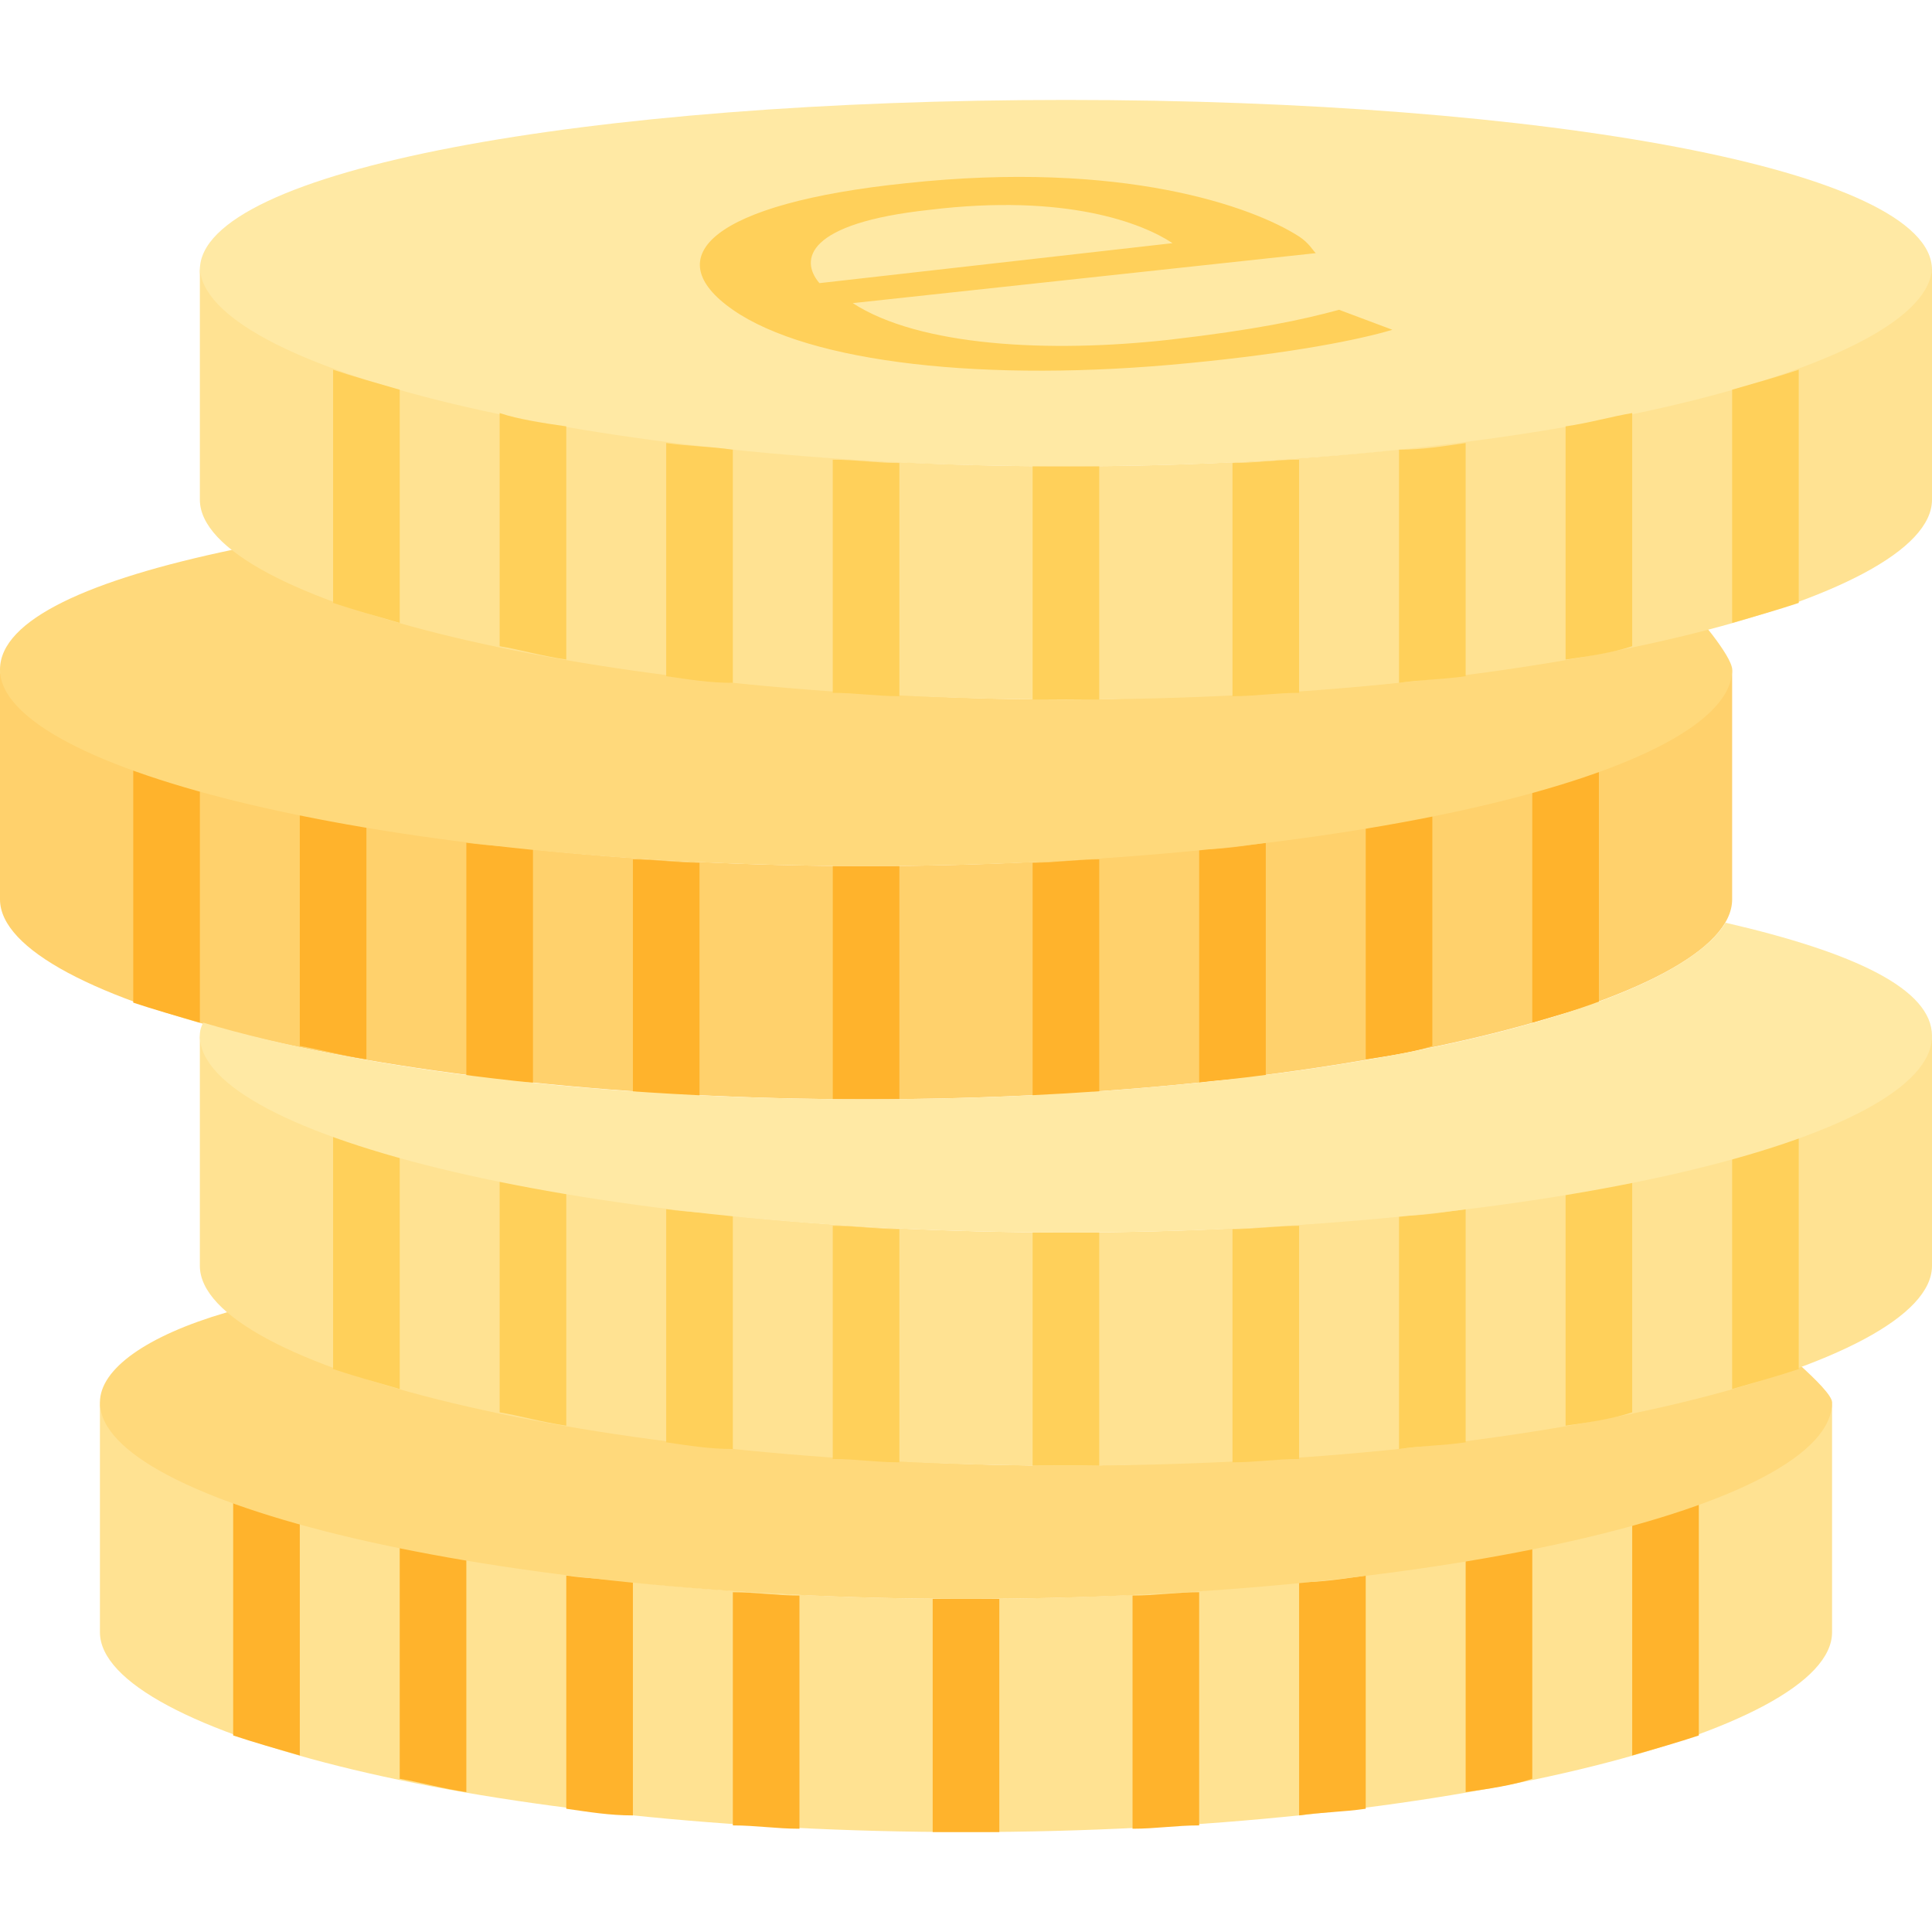 <?xml version="1.0" encoding="utf-8"?>
<!-- Generator: Adobe Illustrator 21.1.0, SVG Export Plug-In . SVG Version: 6.00 Build 0)  -->
<svg version="1.1" id="Capa_1" xmlns="http://www.w3.org/2000/svg" xmlns:xlink="http://www.w3.org/1999/xlink" x="0px" y="0px"
	 viewBox="0 0 58 58" style="enable-background:new 0 0 58 58;" xml:space="preserve">
<style type="text/css">
	.st0{fill:#FFE292;}
	.st1{fill:#FFD16C;}
	.st2{fill:#FFB32C;}
	.st3{fill:#FFD97B;}
	.st4{fill:#FFE9A4;}
	.st5{fill:#FFD05A;}
</style>
<g id="XMLID_21_">
	<path id="XMLID_148_" class="st0" d="M29,48c-14.4,0-26-3-26-6v7c0,3,11.6,6,26,6s26-3,26-6v-7C55,45,43.4,48,29,48"/>
	<path id="XMLID_146_" class="st1" d="M26,26c-14.4,0-26-3-26-6l0,7c0,3,11.6,6,26,6s26-3,26-6v-7C52,23,40.4,26,26,26"/>
	<path id="XMLID_134_" class="st2" d="M48,23.1c-0.6,0.2-1.3,0.4-2,0.6v7c0.7-0.2,1.4-0.4,2-0.6V23.1"/>
	<path id="XMLID_133_" class="st2" d="M6,23.7c-0.7-0.2-1.4-0.4-2-0.6v7c0.6,0.2,1.3,0.4,2,0.6V23.7"/>
	<path id="XMLID_132_" class="st2" d="M43,24.4c-0.6,0.1-1.3,0.3-2,0.4v7c0.7-0.1,1.4-0.2,2-0.4V24.4"/>
	<path id="XMLID_131_" class="st2" d="M11,24.8c-0.7-0.1-1.4-0.2-2-0.4v7c0.6,0.1,1.3,0.3,2,0.4V24.8"/>
	<path id="XMLID_130_" class="st2" d="M38,25.3c-0.7,0.1-1.3,0.2-2,0.2v7c0.7-0.1,1.3-0.1,2-0.2V25.3"/>
	<path id="XMLID_129_" class="st2" d="M16,25.5c-0.7-0.1-1.3-0.1-2-0.2v7c0.7,0.1,1.3,0.2,2,0.2V25.5"/>
	<path id="XMLID_128_" class="st2" d="M33,25.8c-0.7,0-1.3,0.1-2,0.1v7c0.7,0,1.3-0.1,2-0.1V25.8"/>
	<path id="XMLID_127_" class="st2" d="M21,25.9c-0.7,0-1.3-0.1-2-0.1v7c0.7,0,1.3,0.1,2,0.1V25.9"/>
	<path id="XMLID_126_" class="st2" d="M26,26c-0.3,0-0.7,0-1,0v7c0.3,0,0.7,0,1,0s0.7,0,1,0v-7C26.7,26,26.3,26,26,26"/>
	<path id="XMLID_105_" class="st3" d="M7,16.5c-4.3,0.9-7,2.1-7,3.6c0,3,11.6,5.9,26,5.9s26-2.8,26-5.9c0-0.4-1.1-1.7-1.5-2.1
		c-4.8,1.3-10.8,3-18.5,3c-11.9,0-20.4-2.3-23.5-4.7"/>
	<path id="XMLID_116_" class="st2" d="M51,45.1c-0.6,0.2-1.3,0.4-2,0.6v7c0.7-0.2,1.4-0.4,2-0.6V45.1"/>
	<path id="XMLID_115_" class="st2" d="M9,45.7c-0.7-0.2-1.4-0.4-2-0.6v7c0.6,0.2,1.3,0.4,2,0.6V45.7"/>
	<path id="XMLID_114_" class="st2" d="M46,46.4c-0.6,0.1-1.3,0.3-2,0.4v7c0.7-0.1,1.4-0.2,2-0.4V46.4"/>
	<path id="XMLID_113_" class="st2" d="M14,46.8c-0.7-0.1-1.4-0.2-2-0.4v7c0.6,0.1,1.3,0.3,2,0.4V46.8"/>
	<path id="XMLID_112_" class="st2" d="M41,47.3c-0.7,0.1-1.3,0.2-2,0.2v7c0.7-0.1,1.3-0.1,2-0.2V47.3"/>
	<path id="XMLID_111_" class="st2" d="M19,47.5c-0.7-0.1-1.3-0.1-2-0.2v7c0.7,0.1,1.3,0.2,2,0.2V47.5"/>
	<path id="XMLID_110_" class="st2" d="M36,47.8c-0.7,0-1.3,0.1-2,0.1v7c0.7,0,1.3-0.1,2-0.1V47.8"/>
	<path id="XMLID_109_" class="st2" d="M24,47.9c-0.7,0-1.3-0.1-2-0.1v7c0.7,0,1.3,0.1,2,0.1V47.9"/>
	<path id="XMLID_108_" class="st2" d="M29,48c-0.3,0-0.7,0-1,0v7c0.3,0,0.7,0,1,0s0.7,0,1,0v-7C29.7,48,29.3,48,29,48"/>
	<path id="XMLID_107_" class="st3" d="M6.8,39.4C4.4,40.1,3,41.1,3,42.1c0,3,11.6,5.9,26,5.9c14.4,0,26-2.8,26-5.9
		c0-0.4-1.9-1.9-2.3-2.3C48.1,41.6,41.5,44,32,44c-12.2,0-21-2.4-23.8-4.9"/>
	<path id="XMLID_145_" class="st4" d="M6,8.1C6,5.1,17.6,3,32,3s26,2.1,26,5.1c0,3-11.6,5.9-26,5.9S6,11.2,6,8.1"/>
	<path id="XMLID_144_" class="st0" d="M32,14C17.6,14,6,11,6,8v7c0,3,11.6,6,26,6s26-3,26-6V8C58,11,46.4,14,32,14"/>
	<path id="XMLID_143_" class="st5" d="M54,11.1c-0.6,0.2-1.3,0.4-2,0.6v7c0.7-0.2,1.4-0.4,2-0.6V11.1"/>
	<path id="XMLID_142_" class="st5" d="M12,11.7c-0.7-0.2-1.4-0.4-2-0.6v7c0.6,0.2,1.3,0.4,2,0.6V11.7"/>
	<path id="XMLID_141_" class="st5" d="M49,12.4c-0.6,0.1-1.3,0.3-2,0.4v7c0.7-0.1,1.4-0.2,2-0.4V12.4"/>
	<path id="XMLID_140_" class="st5" d="M17,12.8c-0.7-0.1-1.4-0.2-2-0.4v7c0.6,0.1,1.3,0.3,2,0.4V12.8"/>
	<path id="XMLID_139_" class="st5" d="M44,13.3c-0.7,0.1-1.3,0.2-2,0.2v7c0.7-0.1,1.3-0.1,2-0.2V13.3"/>
	<path id="XMLID_138_" class="st5" d="M22,13.5c-0.7-0.1-1.3-0.1-2-0.2v7c0.7,0.1,1.3,0.2,2,0.2V13.5"/>
	<path id="XMLID_137_" class="st5" d="M39,13.8c-0.7,0-1.3,0.1-2,0.1v7c0.7,0,1.3-0.1,2-0.1V13.8"/>
	<path id="XMLID_136_" class="st5" d="M27,13.9c-0.7,0-1.3-0.1-2-0.1v7c0.7,0,1.3,0.1,2,0.1V13.9"/>
	<path id="XMLID_135_" class="st5" d="M32,14c-0.3,0-0.7,0-1,0v7c0.3,0,0.7,0,1,0s0.7,0,1,0v-7C32.7,14,32.3,14,32,14"/>
	<path id="XMLID_147_" class="st0" d="M32,37c-14.4,0-26-3-26-6v7c0,3,11.6,6,26,6s26-3,26-6v-7C58,34,46.4,37,32,37"/>
	<path id="XMLID_125_" class="st5" d="M54,34.1c-0.6,0.2-1.3,0.4-2,0.6v7c0.7-0.2,1.4-0.4,2-0.6V34.1"/>
	<path id="XMLID_124_" class="st5" d="M12,34.7c-0.7-0.2-1.4-0.4-2-0.6v7c0.6,0.2,1.3,0.4,2,0.6V34.7"/>
	<path id="XMLID_123_" class="st5" d="M49,35.4c-0.6,0.1-1.3,0.3-2,0.4v7c0.7-0.1,1.4-0.2,2-0.4V35.4"/>
	<path id="XMLID_122_" class="st5" d="M17,35.8c-0.7-0.1-1.4-0.2-2-0.4v7c0.6,0.1,1.3,0.3,2,0.4V35.8"/>
	<path id="XMLID_121_" class="st5" d="M44,36.3c-0.7,0.1-1.3,0.2-2,0.2v7c0.7-0.1,1.3-0.1,2-0.2V36.3"/>
	<path id="XMLID_120_" class="st5" d="M22,36.5c-0.7-0.1-1.3-0.1-2-0.2v7c0.7,0.1,1.3,0.2,2,0.2V36.5"/>
	<path id="XMLID_119_" class="st5" d="M39,36.8c-0.7,0-1.3,0.1-2,0.1v7c0.7,0,1.3-0.1,2-0.1V36.8"/>
	<path id="XMLID_118_" class="st5" d="M27,36.9c-0.7,0-1.3-0.1-2-0.1v7c0.7,0,1.3,0.1,2,0.1V36.9"/>
	<path id="XMLID_117_" class="st5" d="M32,37c-0.3,0-0.7,0-1,0v7c0.3,0,0.7,0,1,0s0.7,0,1,0v-7C32.7,37,32.3,37,32,37"/>
	<path id="XMLID_106_" class="st4" d="M26,33c-8,0-15.2-0.9-19.9-2.3C6,30.9,6,31,6,31.1c0,3,11.6,5.9,26,5.9s26-2.8,26-5.9
		c0-1.4-2.3-2.5-6.2-3.4C50.1,30.5,39.2,33,26,33"/>
</g>
<g>
	<path class="st5" d="M35.2,7.3c-0.9-0.6-3.2-1.5-7.3-1c-3.7,0.4-3.9,1.5-3.3,2.2L35.2,7.3z M25.6,9.1c2,1.3,5.9,1.5,9.5,1.1
		c2.6-0.3,4-0.6,5.1-0.9l1.6,0.6c-1,0.3-3,0.7-6.1,1c-6.1,0.6-11.4,0-13.7-1.6s-0.6-3.2,5.2-3.8C33.7,4.8,37.6,6.2,39,7.1
		c0.3,0.2,0.4,0.4,0.5,0.5L25.6,9.1z"/>
</g>
</svg>
